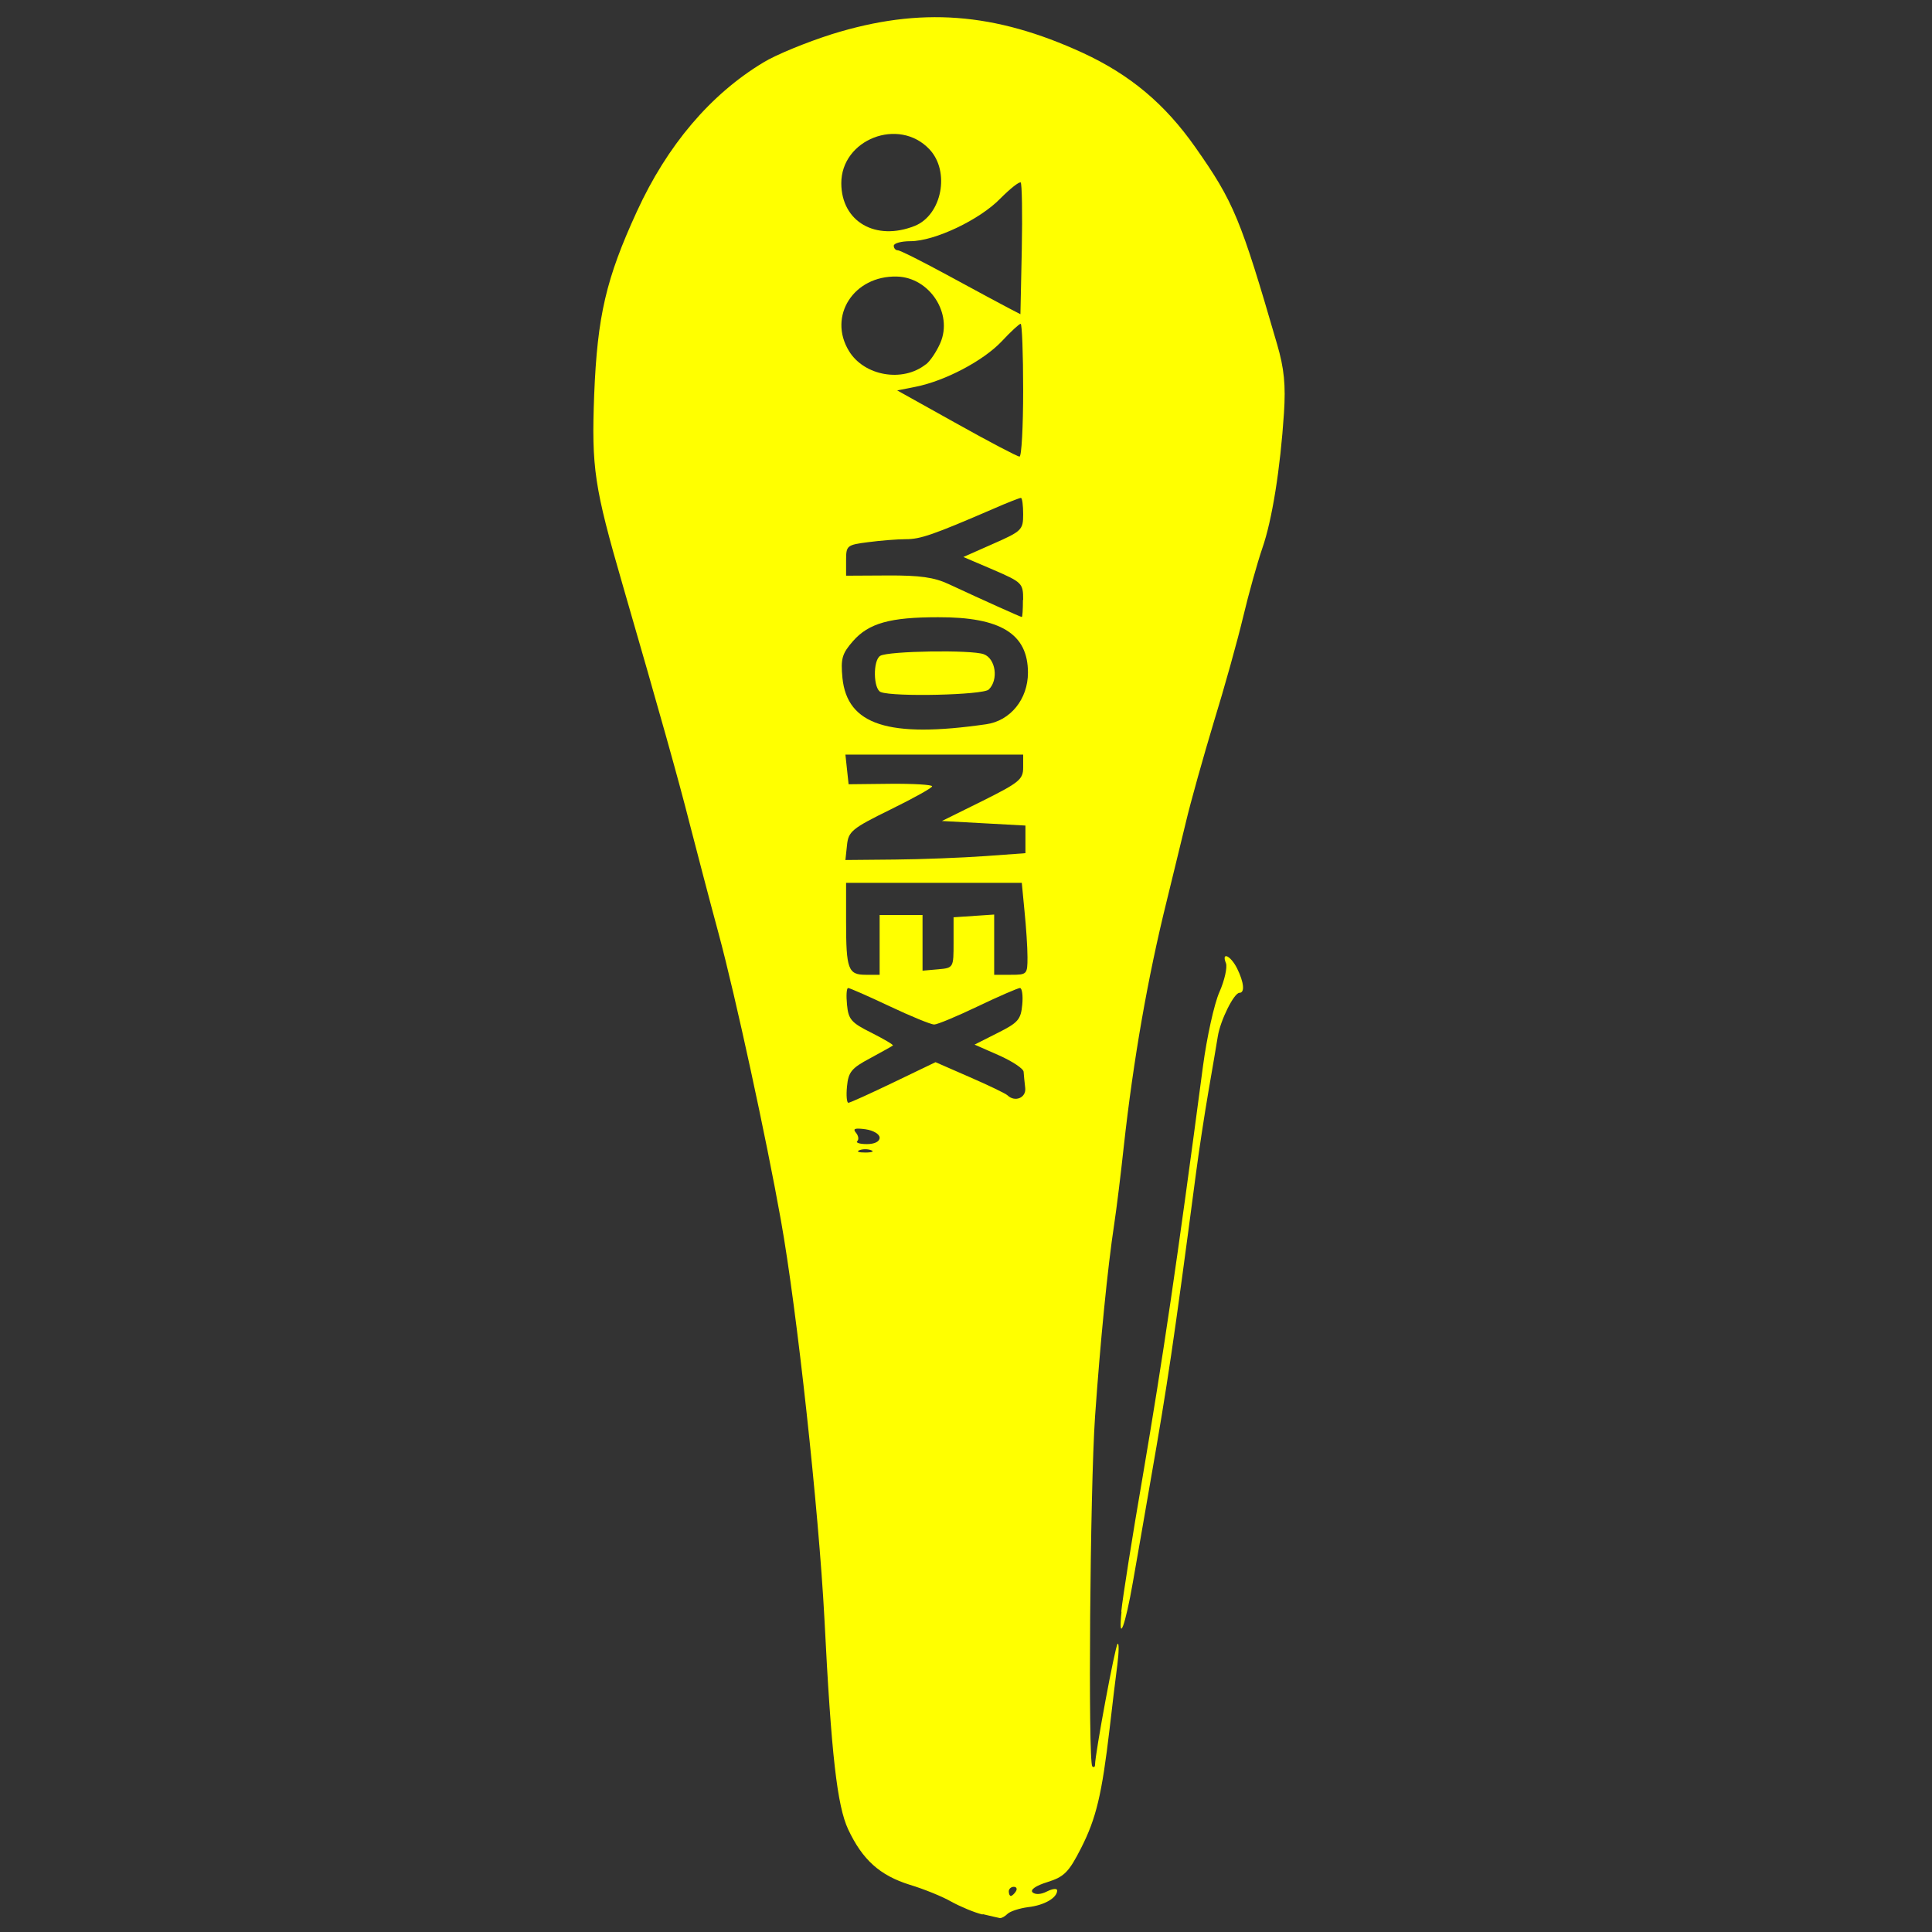 <?xml version="1.0" encoding="UTF-8" standalone="no"?>
<svg
   xmlns:dc="http://purl.org/dc/elements/1.1/"
   xmlns:cc="http://creativecommons.org/ns#"
   xmlns:rdf="http://www.w3.org/1999/02/22-rdf-syntax-ns#"
   xmlns:svg="http://www.w3.org/2000/svg"
   xmlns="http://www.w3.org/2000/svg"
   xmlns:sodipodi="http://sodipodi.sourceforge.net/DTD/sodipodi-0.dtd"
   xmlns:inkscape="http://www.inkscape.org/namespaces/inkscape"
   width="32"
   height="32"
   viewBox="0 0 8.467 8.467"
   version="1.1"
   id="svg62"
   inkscape:version="1.0.1 (3bc2e813f5, 2020-09-07)"
   sodipodi:docname="cover.svg">
  <rect x="0" y="0" width="8.467" height="8.467" fill="#333333" stroke="none"/>
  <defs
     id="defs56" />
  <sodipodi:namedview
     id="base"
     pagecolor="#ffffff"
     bordercolor="#666666"
     borderopacity="1.0"
     inkscape:pageopacity="0.0"
     inkscape:pageshadow="2"
     inkscape:zoom="14.71875"
     inkscape:cx="16"
     inkscape:cy="16"
     inkscape:document-units="px"
     inkscape:current-layer="layer1"
     inkscape:document-rotation="0"
     showgrid="false"
     units="px"
     inkscape:window-width="1366"
     inkscape:window-height="745"
     inkscape:window-x="-8"
     inkscape:window-y="-8"
     inkscape:window-maximized="1" />
  <g
     inkscape:label="Layer 1"
     inkscape:groupmode="layer"
     id="layer1">
    <path
       style="fill:#ffff00;stroke-width:0.021"
       d="M 4.305,8.39 C 4.271,8.382 4.209,8.356 4.169,8.334 4.129,8.311 4.047,8.278 3.987,8.26 3.856,8.219 3.78,8.151 3.717,8.017 3.669,7.914 3.643,7.692 3.613,7.093 3.588,6.619 3.493,5.741 3.422,5.346 3.359,4.992 3.223,4.365 3.15,4.094 3.109,3.943 3.052,3.724 3.022,3.608 2.975,3.422 2.892,3.126 2.729,2.564 2.604,2.133 2.592,2.051 2.604,1.73 2.618,1.384 2.656,1.221 2.791,0.927 2.924,0.637 3.113,0.414 3.345,0.274 3.4,0.24 3.535,0.185 3.645,0.15 4.033,0.029 4.359,0.054 4.746,0.232 4.953,0.328 5.105,0.455 5.239,0.646 5.407,0.885 5.437,0.958 5.597,1.509 c 0.031,0.106 0.038,0.179 0.03,0.301 -0.016,0.244 -0.052,0.47 -0.095,0.593 -0.021,0.061 -0.059,0.196 -0.084,0.301 C 5.423,2.809 5.365,3.017 5.319,3.166 5.274,3.316 5.218,3.514 5.196,3.608 c -0.023,0.094 -0.06,0.248 -0.083,0.341 -0.083,0.335 -0.146,0.695 -0.188,1.075 -0.013,0.122 -0.032,0.275 -0.042,0.341 -0.029,0.19 -0.061,0.516 -0.084,0.844 -0.022,0.32 -0.031,1.513 -0.012,1.532 0.006,0.006 0.012,0.003 0.012,-0.007 2.456e-4,-0.048 0.088,-0.521 0.099,-0.53 0.006,-0.006 0.006,0.035 -0.001,0.09 -0.007,0.055 -0.023,0.182 -0.034,0.281 -0.034,0.29 -0.059,0.394 -0.125,0.524 -0.054,0.106 -0.074,0.126 -0.147,0.149 -0.052,0.016 -0.077,0.034 -0.066,0.045 0.012,0.011 0.037,0.01 0.064,-0.004 0.024,-0.012 0.044,-0.014 0.044,-0.004 0,0.032 -0.056,0.065 -0.127,0.073 -0.038,0.005 -0.078,0.018 -0.09,0.029 -0.012,0.012 -0.027,0.02 -0.034,0.019 -0.006,-0.001 -0.04,-0.009 -0.074,-0.017 z M 4.452,8.289 c 0.007,-0.011 0.003,-0.02 -0.009,-0.02 -0.012,0 -0.022,0.009 -0.022,0.02 0,0.011 0.004,0.02 0.009,0.02 0.005,0 0.015,-0.009 0.022,-0.02 z M 3.818,5.041 c -0.014,-0.006 -0.038,-0.006 -0.052,0 -0.014,0.006 -0.003,0.01 0.026,0.01 0.029,0 0.041,-0.005 0.026,-0.01 z m 0.037,-0.055 c 0,-0.016 -0.028,-0.032 -0.062,-0.037 -0.046,-0.006 -0.057,-0.003 -0.042,0.015 0.011,0.013 0.014,0.029 0.006,0.037 -0.008,0.007 0.011,0.013 0.042,0.013 0.034,0 0.056,-0.011 0.056,-0.028 z m 0.06,-0.242 0.185,-0.089 0.151,0.066 c 0.083,0.036 0.157,0.072 0.164,0.079 0.033,0.032 0.083,0.011 0.078,-0.032 -0.003,-0.025 -0.006,-0.057 -0.007,-0.071 -9.643e-4,-0.014 -0.05,-0.046 -0.108,-0.072 l -0.107,-0.047 0.101,-0.051 c 0.09,-0.045 0.102,-0.059 0.108,-0.124 0.004,-0.04 -0.001,-0.073 -0.01,-0.073 -0.009,1.519e-4 -0.092,0.036 -0.184,0.08 -0.092,0.044 -0.178,0.08 -0.192,0.08 -0.014,0 -0.102,-0.036 -0.195,-0.08 -0.093,-0.044 -0.175,-0.08 -0.182,-0.08 -0.007,0 -0.009,0.033 -0.005,0.073 0.006,0.064 0.018,0.079 0.107,0.123 0.055,0.028 0.098,0.053 0.094,0.056 -0.003,0.003 -0.049,0.028 -0.1,0.056 -0.081,0.043 -0.095,0.06 -0.101,0.123 -0.004,0.04 -0.001,0.072 0.006,0.072 0.007,0 0.095,-0.04 0.197,-0.089 z m -0.06,-0.604 V 4.01 h 0.094 0.094 V 4.132 4.254 l 0.068,-0.006 c 0.068,-0.006 0.068,-0.007 0.068,-0.117 V 4.02 l 0.089,-0.006 0.089,-0.006 v 0.132 0.132 h 0.073 c 0.071,0 0.073,-0.002 0.073,-0.077 0,-0.043 -0.006,-0.133 -0.013,-0.201 L 4.478,3.869 H 4.093 3.708 V 4.039 c 0,0.209 0.009,0.233 0.086,0.233 h 0.061 z M 4.316,3.752 4.494,3.739 V 3.679 3.618 L 4.311,3.608 4.128,3.598 4.306,3.51 c 0.16,-0.08 0.178,-0.094 0.178,-0.146 V 3.307 H 4.094 3.705 l 0.007,0.065 0.007,0.065 0.183,-0.002 c 0.101,-9.059e-4 0.183,0.004 0.183,0.011 0,0.007 -0.083,0.053 -0.183,0.102 C 3.733,3.631 3.718,3.644 3.712,3.704 l -0.007,0.065 0.216,-0.002 c 0.119,-0.001 0.296,-0.008 0.394,-0.015 z M 4.322,3.174 C 4.428,3.159 4.505,3.064 4.505,2.948 4.505,2.778 4.386,2.704 4.111,2.705 3.901,2.705 3.807,2.731 3.738,2.81 3.69,2.865 3.684,2.887 3.692,2.971 3.713,3.177 3.893,3.236 4.322,3.174 Z M 3.86,3.033 c -0.033,-0.013 -0.035,-0.14 -0.002,-0.159 0.036,-0.021 0.398,-0.027 0.453,-0.007 0.053,0.019 0.066,0.113 0.022,0.155 -0.025,0.024 -0.416,0.033 -0.473,0.011 z M 4.484,2.629 c 0,-0.073 -0.004,-0.077 -0.131,-0.132 L 4.222,2.441 4.353,2.383 c 0.125,-0.055 0.131,-0.061 0.131,-0.129 0,-0.039 -0.004,-0.072 -0.01,-0.072 -0.005,0 -0.06,0.021 -0.121,0.048 -0.264,0.114 -0.319,0.133 -0.383,0.133 -0.037,0 -0.112,0.006 -0.165,0.013 -0.094,0.012 -0.097,0.015 -0.097,0.08 v 0.067 L 3.891,2.522 c 0.14,-6.673e-4 0.203,0.008 0.267,0.038 0.157,0.073 0.315,0.144 0.32,0.144 0.003,3.796e-4 0.005,-0.033 0.005,-0.075 z m 0,-0.919 c 0,-0.16 -0.005,-0.291 -0.011,-0.291 -0.006,0 -0.044,0.035 -0.084,0.078 -0.08,0.084 -0.246,0.172 -0.376,0.198 l -0.081,0.016 0.26,0.145 c 0.143,0.08 0.267,0.145 0.276,0.145 0.009,2.28e-4 0.016,-0.131 0.016,-0.291 z M 4.058,1.597 c 0.019,-0.015 0.047,-0.057 0.063,-0.094 C 4.177,1.374 4.074,1.216 3.931,1.212 3.741,1.207 3.627,1.386 3.721,1.539 c 0.067,0.109 0.235,0.138 0.336,0.058 z m 0.416,-0.797 c -0.006,-0.006 -0.046,0.026 -0.09,0.07 -0.09,0.093 -0.288,0.187 -0.394,0.187 -0.04,0 -0.073,0.009 -0.073,0.02 0,0.011 0.008,0.02 0.018,0.02 0.01,0 0.111,0.051 0.225,0.113 0.114,0.062 0.231,0.125 0.26,0.14 l 0.052,0.027 0.006,-0.284 c 0.003,-0.156 8.358e-4,-0.289 -0.005,-0.294 z M 4.009,0.99 C 4.128,0.942 4.165,0.751 4.073,0.654 3.939,0.512 3.686,0.611 3.687,0.804 3.688,0.972 3.838,1.058 4.009,0.99 Z M 4.914,7.063 c 0.006,-0.061 0.048,-0.327 0.094,-0.593 C 5.098,5.941 5.157,5.542 5.272,4.673 5.289,4.546 5.321,4.4 5.344,4.348 5.367,4.296 5.379,4.24 5.373,4.222 5.351,4.168 5.394,4.188 5.422,4.245 c 0.03,0.061 0.034,0.106 0.01,0.106 -0.024,0 -0.084,0.121 -0.095,0.191 -0.005,0.033 -0.024,0.142 -0.041,0.241 -0.017,0.099 -0.042,0.262 -0.055,0.362 -0.099,0.75 -0.122,0.906 -0.199,1.346 -0.029,0.166 -0.063,0.365 -0.077,0.442 -0.033,0.191 -0.065,0.277 -0.05,0.131 z"
       id="path80" />
  </g>
</svg>
